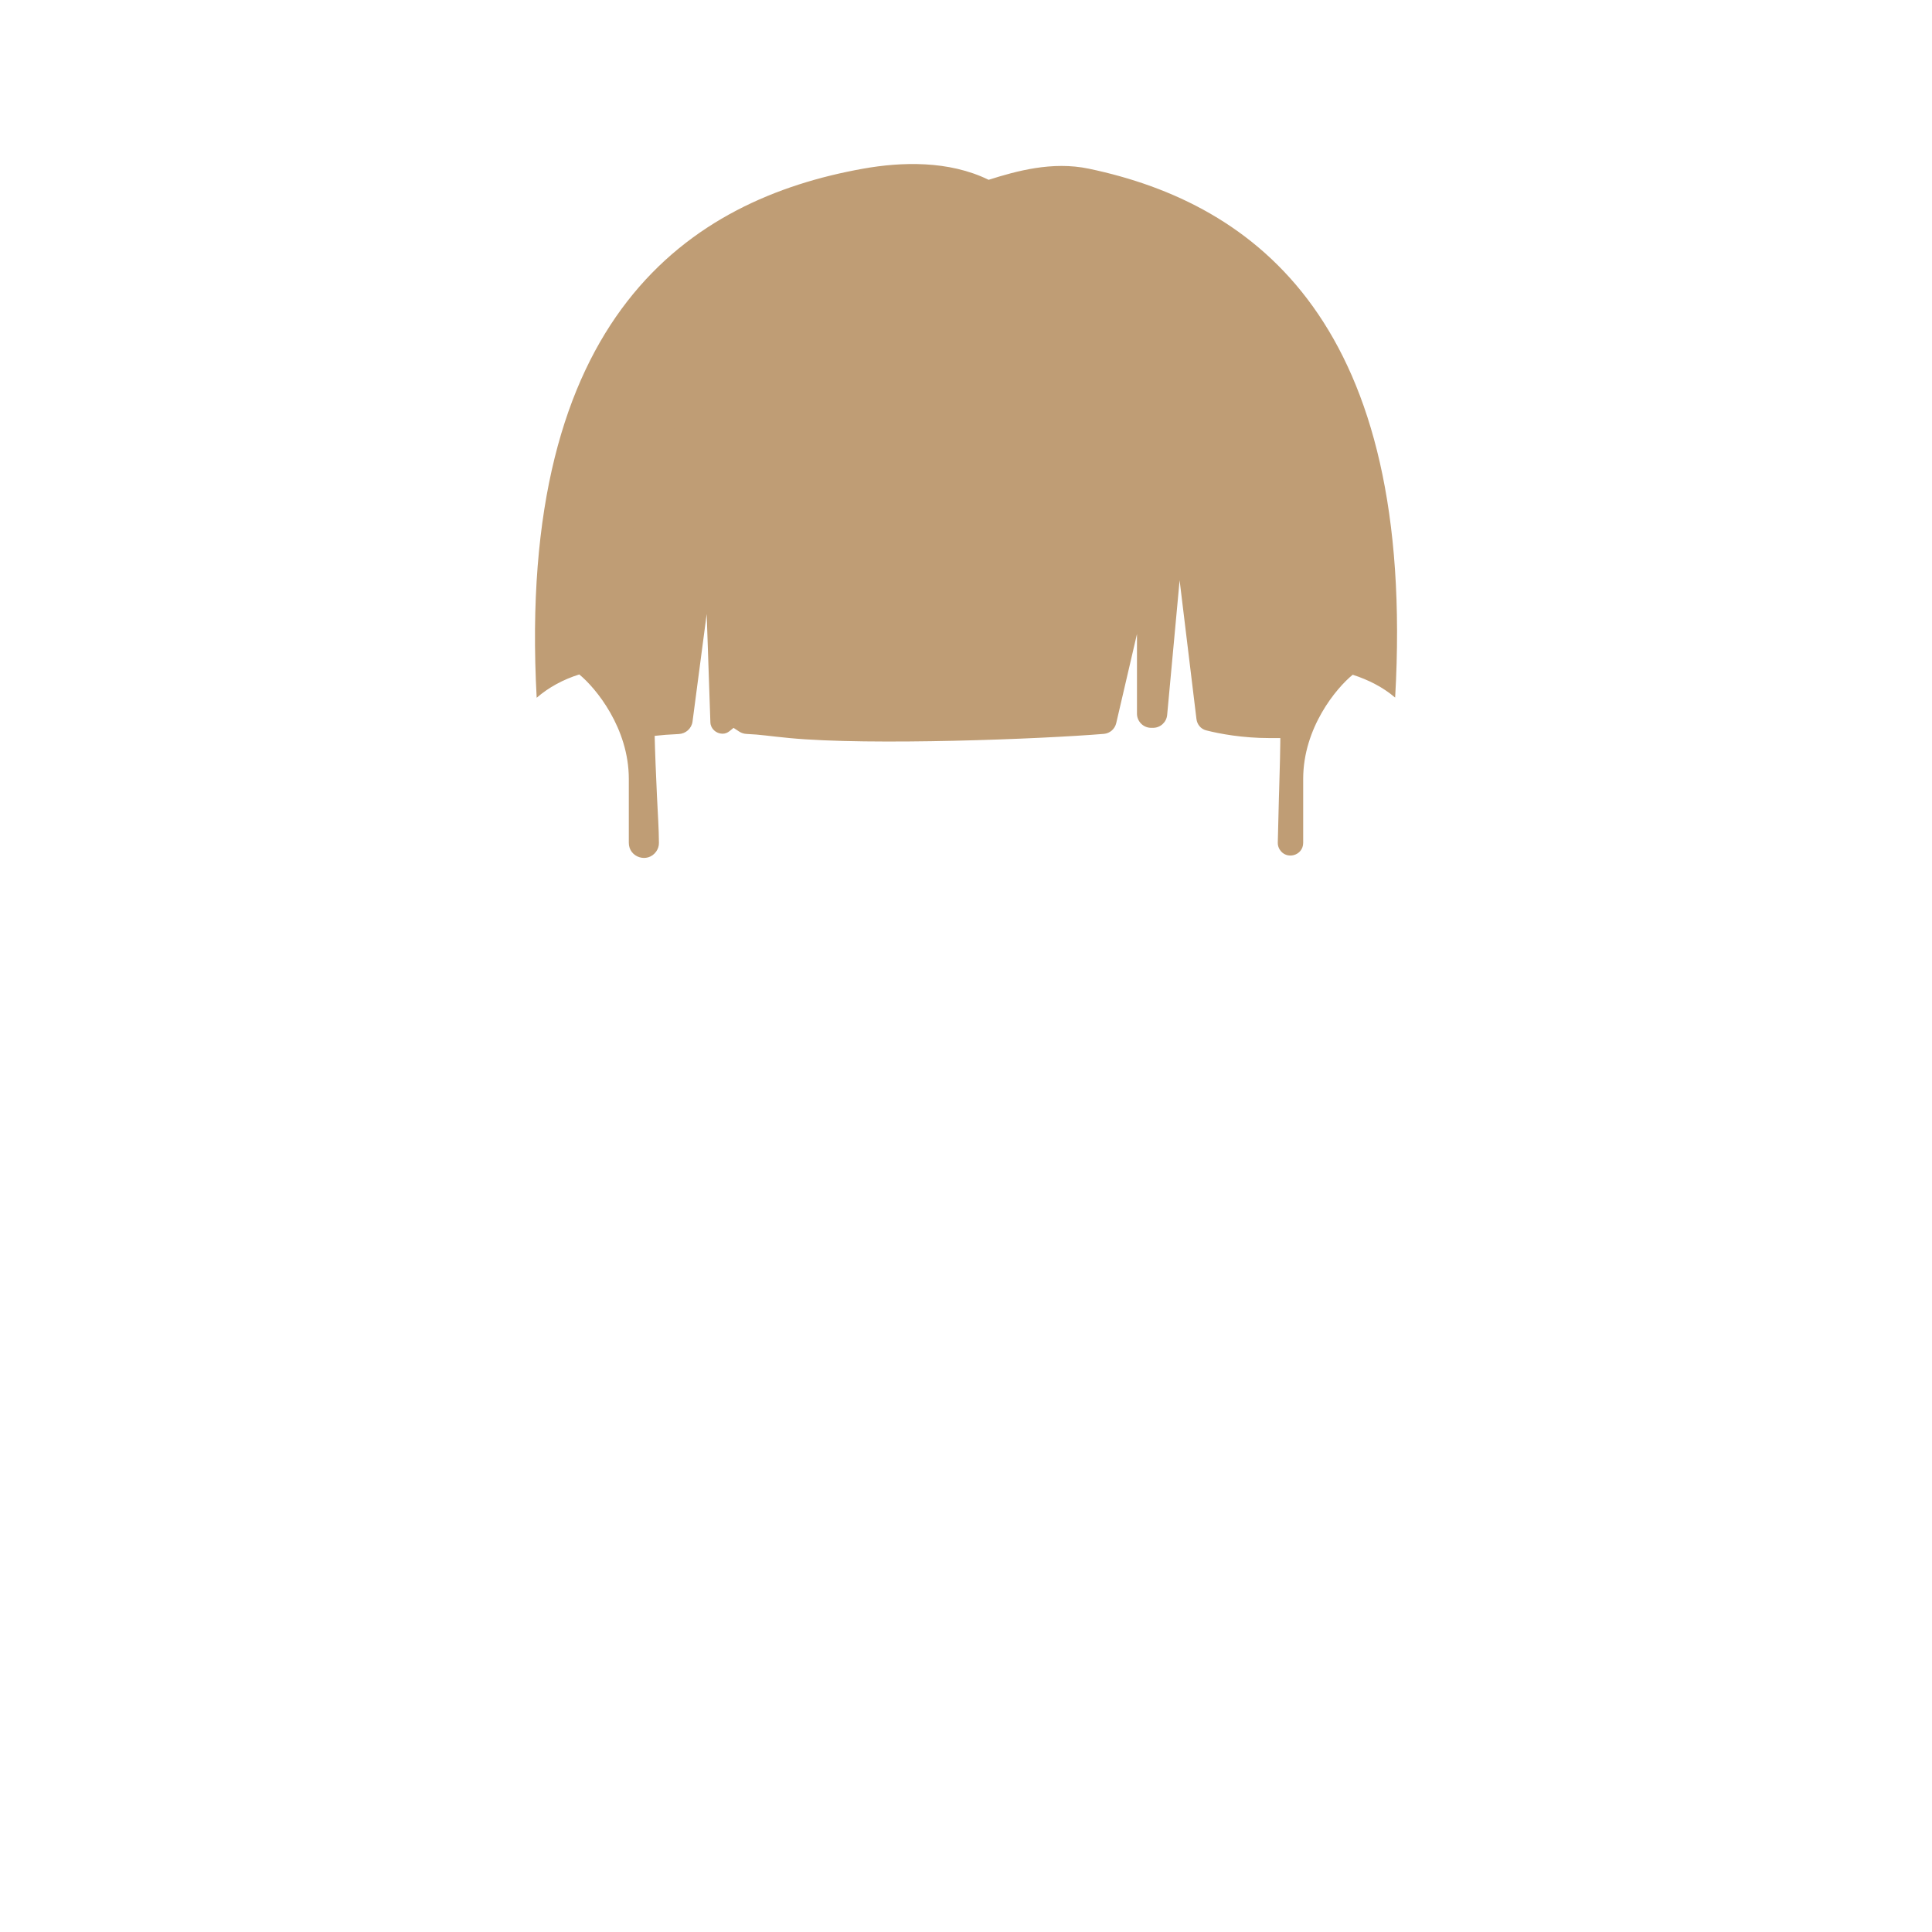 <svg width="408" height="408" viewBox="0 0 408 408" fill="none" xmlns="http://www.w3.org/2000/svg">
<path d="M294.629 147.3C299.11 68.575 265.389 43.067 229.945 35.625C222.205 34 214.623 36.12 208.778 37.973C200.326 33.835 190.288 34.188 182.249 35.625C145.851 42.136 108.948 66.463 113.335 147.354C115.856 145.164 118.914 143.502 122.33 142.429C125.829 145.293 132.793 153.74 132.793 164.5V177.989C132.793 181.093 136.782 182.36 138.575 179.826C138.955 179.289 139.16 178.657 139.154 177.999C139.123 174.566 138.937 172.497 138.736 168.073C137.951 150.839 136.922 128.231 143.774 117C154.41 99.566 183.195 96.672 204 96.508C224.804 96.672 253.59 99.566 264.226 117C271.101 128.269 270.654 150.072 270.135 166.688C270.117 167.272 270.098 167.849 270.08 168.42L269.843 177.998C269.84 178.482 269.972 178.946 270.219 179.362C271.615 181.702 275.207 180.714 275.207 177.989V164.5C275.207 153.7 282.18 145.325 285.666 142.492C288.962 143.551 292.101 145.154 294.556 147.261L294.629 147.3Z" fill="#BF9D75"/>
<path d="M268.022 155.865H271.853L277.964 117.757L267.544 94.253L248.401 79.956L192.427 55.24L133.06 96.918L135.483 155.865C136.704 155.554 139.304 155.189 143.333 155.014C144.815 154.95 146.056 153.847 146.249 152.376L149.238 129.662L150.019 152.559C150.064 153.881 151.229 154.929 152.551 154.946C153.14 154.953 153.625 154.756 154.082 154.386L154.911 153.713L156.113 154.499C156.574 154.8 157.11 154.968 157.659 154.992C160.822 155.133 162.126 155.428 166.741 155.865C183.907 157.494 220.135 156.054 233.118 154.979C234.396 154.873 235.437 153.946 235.728 152.698L240.105 133.892V150.704C240.105 152.361 241.448 153.704 243.105 153.704H243.494C245.043 153.704 246.338 152.524 246.481 150.98L249.111 122.545L252.667 151.838C252.805 152.979 253.582 153.944 254.695 154.231C257.541 154.965 262.44 155.865 268.022 155.865Z" fill="#BF9D75"/>
</svg>
